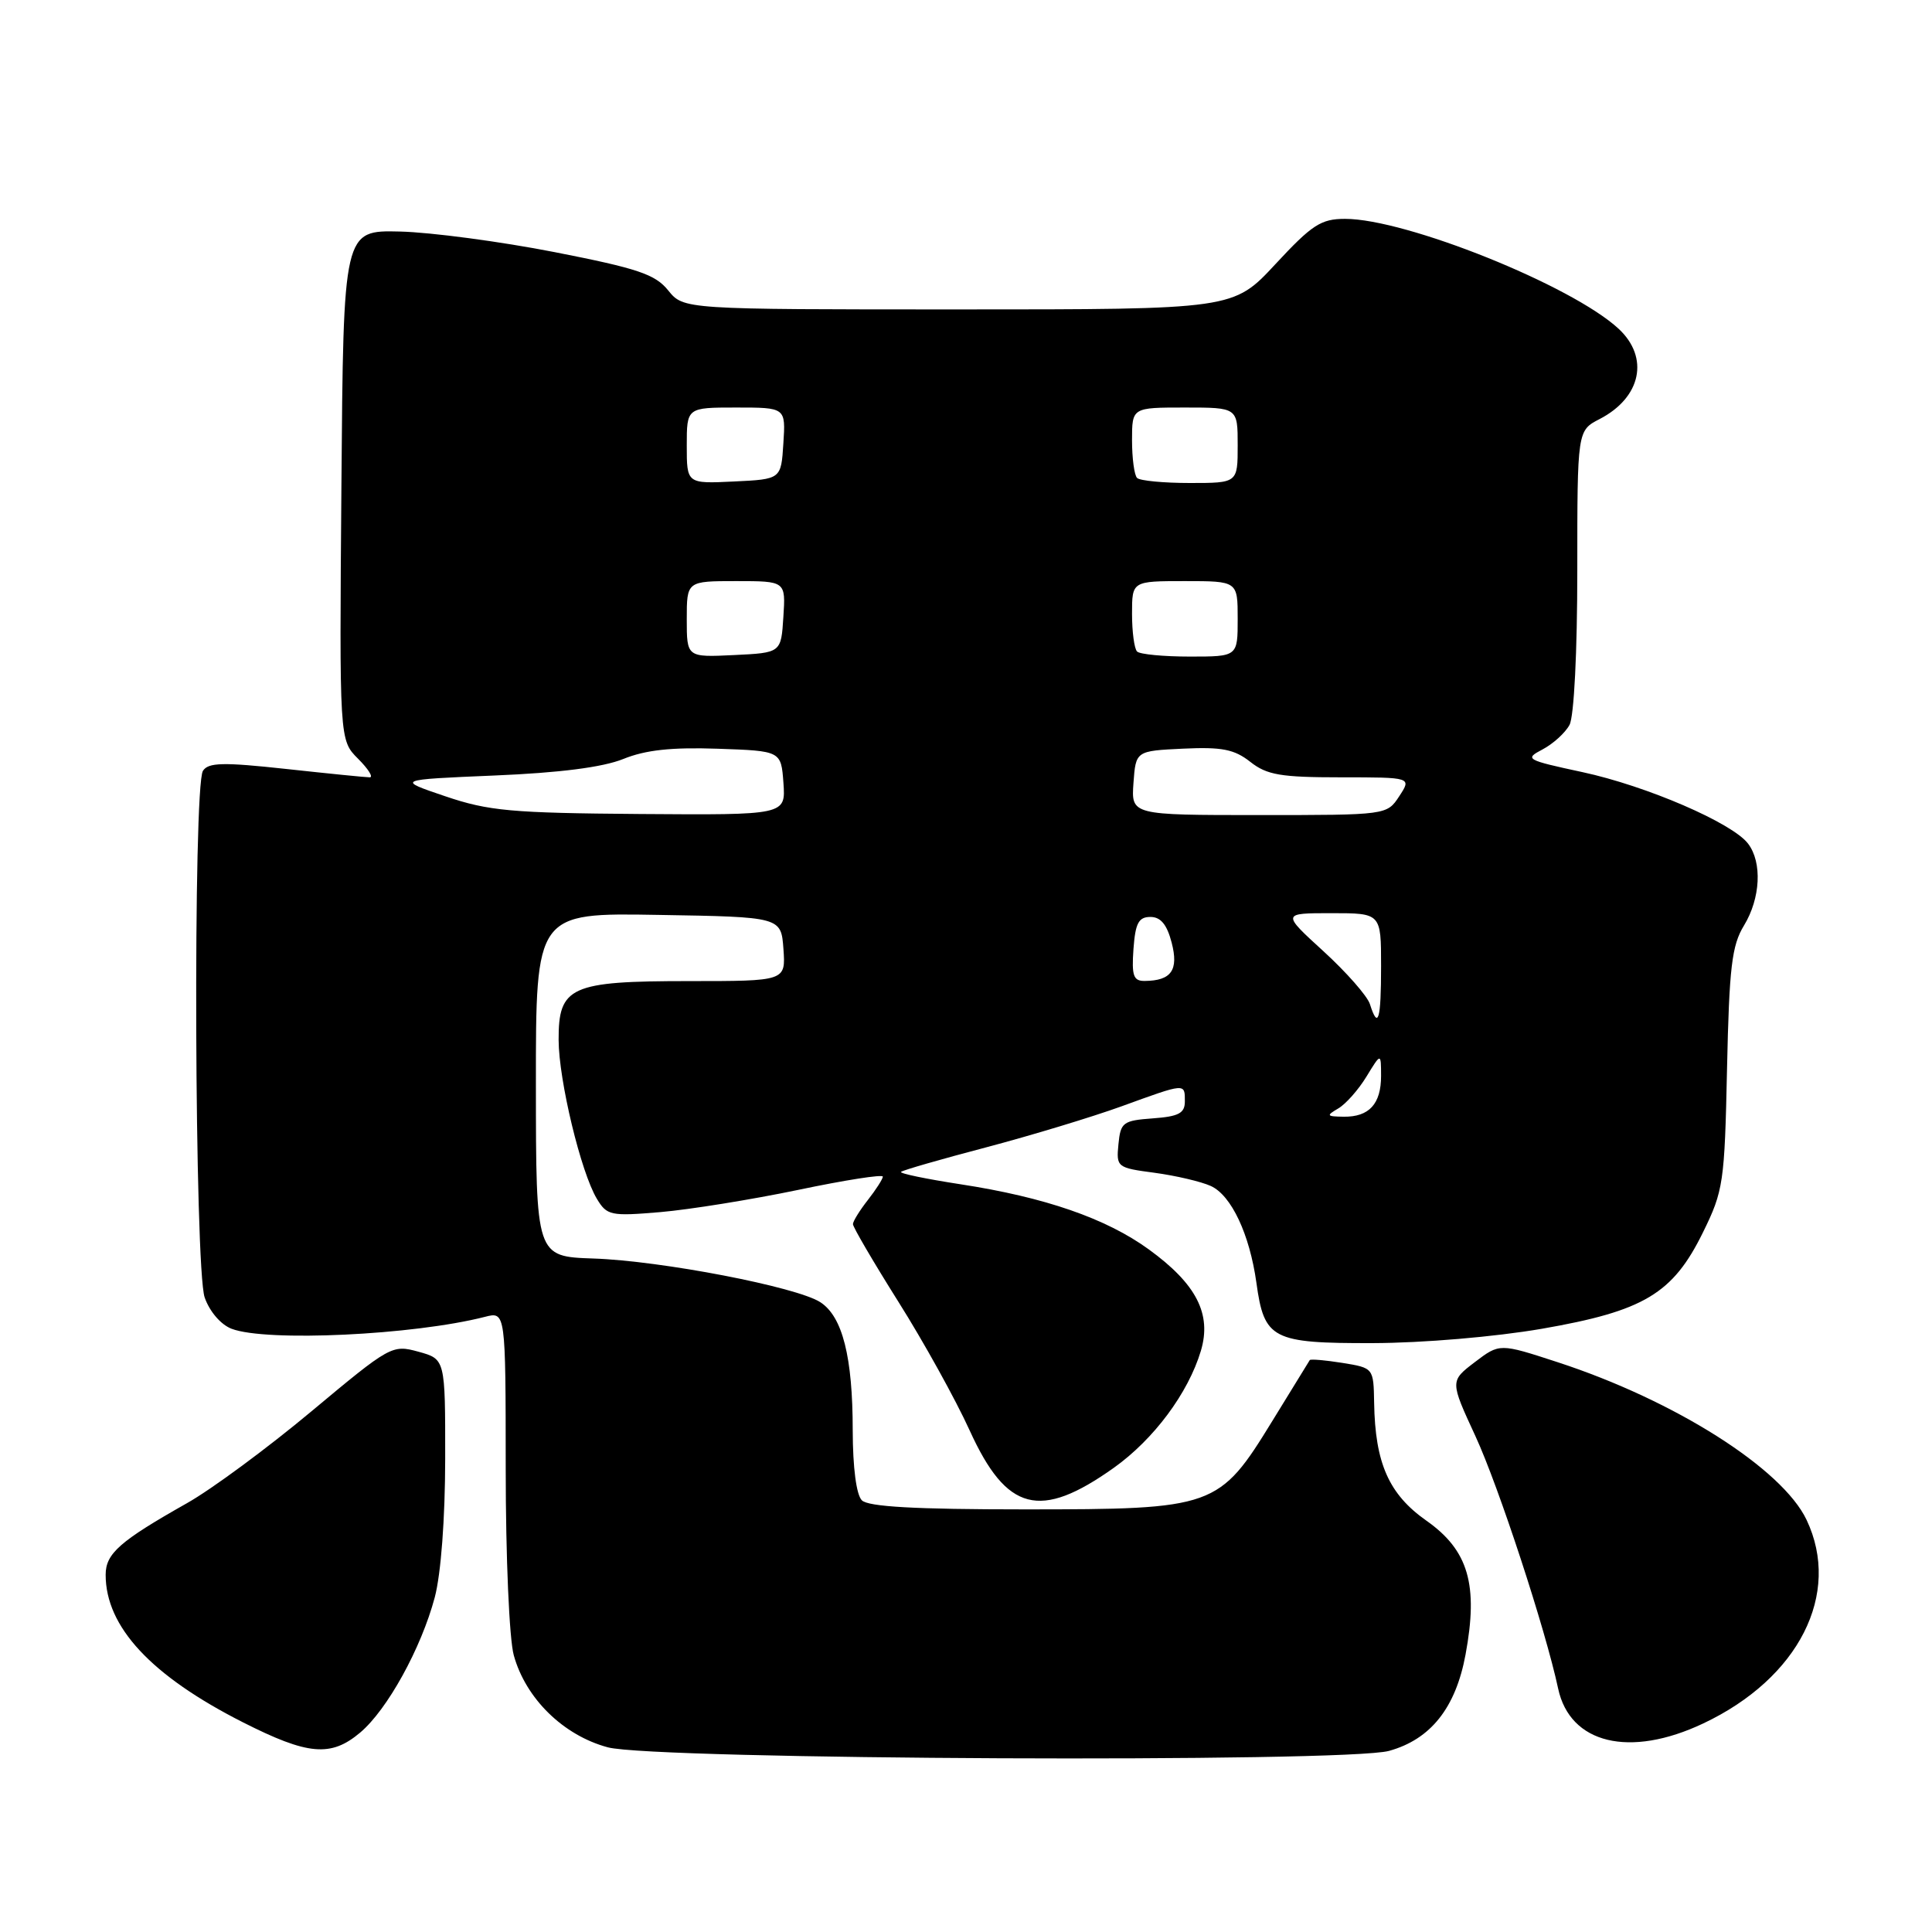 <?xml version="1.0" encoding="UTF-8" standalone="no"?>
<!DOCTYPE svg PUBLIC "-//W3C//DTD SVG 1.1//EN" "http://www.w3.org/Graphics/SVG/1.1/DTD/svg11.dtd" >
<svg xmlns="http://www.w3.org/2000/svg" xmlns:xlink="http://www.w3.org/1999/xlink" version="1.1" viewBox="0 0 256 256">
 <g >
 <path fill="currentColor"
d=" M 184.06 232.00 C 189.57 230.47 192.88 226.31 194.19 219.25 C 195.91 209.99 194.58 205.42 189.01 201.50 C 184.04 198.01 182.21 193.89 182.08 185.88 C 182.00 181.26 182.00 181.26 177.87 180.59 C 175.59 180.23 173.65 180.06 173.55 180.22 C 173.46 180.37 171.23 184.00 168.60 188.27 C 161.53 199.79 160.95 200.00 135.74 200.00 C 121.25 200.00 115.05 199.65 114.20 198.80 C 113.47 198.07 113.00 194.47 112.99 189.55 C 112.99 179.80 111.64 174.46 108.70 172.55 C 105.57 170.52 87.63 167.06 78.63 166.76 C 71.02 166.50 71.02 166.50 71.01 143.73 C 71.00 120.95 71.00 120.95 87.25 121.23 C 103.50 121.50 103.50 121.50 103.81 125.75 C 104.11 130.00 104.11 130.00 91.28 130.00 C 75.58 130.00 73.99 130.72 74.02 137.81 C 74.04 143.15 76.97 155.34 79.09 158.85 C 80.42 161.06 80.91 161.17 87.50 160.61 C 91.35 160.28 99.56 158.96 105.75 157.67 C 111.94 156.37 116.99 155.58 116.98 155.91 C 116.97 156.23 116.08 157.62 115.00 159.00 C 113.92 160.38 113.03 161.81 113.02 162.20 C 113.01 162.58 115.72 167.21 119.04 172.49 C 122.37 177.77 126.62 185.44 128.49 189.55 C 133.39 200.31 137.80 201.45 147.59 194.49 C 152.88 190.72 157.44 184.60 159.12 179.00 C 160.58 174.12 158.54 170.14 152.22 165.55 C 146.56 161.44 138.42 158.63 127.26 156.92 C 122.72 156.22 119.18 155.49 119.39 155.28 C 119.59 155.07 124.65 153.61 130.63 152.04 C 136.61 150.46 144.70 148.01 148.62 146.59 C 157.15 143.49 157.00 143.50 157.00 145.94 C 157.00 147.51 156.19 147.94 152.75 148.19 C 148.80 148.48 148.48 148.72 148.20 151.61 C 147.90 154.66 148.01 154.74 152.99 155.40 C 155.79 155.78 159.14 156.56 160.44 157.15 C 163.16 158.39 165.58 163.54 166.48 169.97 C 167.51 177.46 168.56 178.00 181.90 177.97 C 188.57 177.95 198.09 177.14 204.30 176.07 C 217.83 173.72 221.66 171.43 225.65 163.30 C 228.36 157.79 228.52 156.71 228.84 141.63 C 229.13 128.16 229.47 125.28 231.09 122.63 C 233.28 119.03 233.52 114.27 231.63 111.79 C 229.56 109.05 218.18 104.14 209.68 102.31 C 202.19 100.70 201.97 100.57 204.40 99.30 C 205.80 98.56 207.41 97.10 207.97 96.05 C 208.57 94.94 209.00 86.34 209.00 75.59 C 209.00 57.05 209.00 57.05 211.97 55.52 C 217.47 52.67 218.58 47.37 214.47 43.56 C 208.29 37.83 186.31 29.00 178.23 29.00 C 175.04 29.00 173.85 29.77 169.00 35.00 C 163.43 41.00 163.43 41.00 127.00 41.00 C 90.58 41.00 90.58 41.00 88.54 38.48 C 86.81 36.34 84.52 35.57 73.50 33.41 C 66.35 32.01 57.12 30.78 53.00 30.68 C 45.50 30.50 45.50 30.50 45.24 64.28 C 44.97 98.06 44.97 98.06 47.44 100.53 C 48.80 101.89 49.50 103.00 48.99 103.00 C 48.49 103.00 43.50 102.50 37.91 101.89 C 29.55 100.98 27.60 101.03 26.89 102.14 C 25.56 104.24 25.78 168.06 27.12 171.92 C 27.77 173.79 29.27 175.53 30.69 176.07 C 35.32 177.83 54.79 176.91 64.25 174.49 C 67.00 173.78 67.00 173.78 67.01 194.64 C 67.01 206.34 67.48 217.19 68.08 219.34 C 69.67 225.08 74.65 229.95 80.54 231.53 C 86.67 233.18 178.33 233.59 184.06 232.00 Z  M 47.72 229.58 C 51.31 226.56 55.81 218.41 57.61 211.65 C 58.43 208.54 58.98 201.27 58.99 193.30 C 59.00 180.09 59.00 180.09 55.45 179.11 C 51.96 178.15 51.71 178.29 41.29 186.99 C 35.46 191.86 28.04 197.34 24.79 199.17 C 15.87 204.21 14.00 205.85 14.00 208.67 C 14.00 215.57 20.03 222.05 32.18 228.21 C 40.81 232.58 43.84 232.85 47.72 229.58 Z  M 225.70 228.36 C 238.36 222.38 244.03 211.19 239.38 201.39 C 236.15 194.59 221.89 185.55 206.37 180.49 C 198.71 177.99 198.71 177.99 195.42 180.49 C 192.13 183.00 192.13 183.00 195.50 190.29 C 198.58 196.96 204.79 215.91 206.46 223.74 C 208.03 231.07 215.95 232.98 225.70 228.36 Z  M 177.32 146.88 C 178.32 146.30 180.00 144.40 181.06 142.66 C 182.99 139.50 182.99 139.50 183.00 142.55 C 183.00 146.28 181.42 148.01 178.05 147.97 C 175.77 147.94 175.70 147.83 177.32 146.88 Z  M 181.52 133.05 C 181.18 131.98 178.41 128.83 175.37 126.05 C 169.84 121.00 169.84 121.00 176.42 121.00 C 183.00 121.00 183.00 121.00 183.00 128.00 C 183.00 135.16 182.61 136.49 181.52 133.05 Z  M 150.19 125.75 C 150.44 122.32 150.87 121.50 152.44 121.50 C 153.80 121.50 154.63 122.51 155.25 124.90 C 156.20 128.54 155.21 129.95 151.69 129.98 C 150.18 130.00 149.94 129.30 150.19 125.75 Z  M 59.00 105.51 C 52.50 103.31 52.50 103.31 65.50 102.76 C 74.16 102.40 79.86 101.67 82.59 100.57 C 85.54 99.37 89.01 99.00 95.09 99.21 C 103.50 99.50 103.50 99.50 103.81 103.75 C 104.11 108.00 104.11 108.00 84.81 107.86 C 67.77 107.73 64.74 107.46 59.00 105.51 Z  M 150.19 103.75 C 150.50 99.50 150.50 99.50 156.78 99.20 C 161.89 98.96 163.55 99.28 165.67 100.95 C 167.87 102.69 169.71 103.00 177.66 103.00 C 187.05 103.00 187.05 103.00 185.41 105.50 C 183.77 108.00 183.77 108.00 166.83 108.00 C 149.89 108.00 149.89 108.00 150.19 103.75 Z  M 91.00 82.05 C 91.00 77.00 91.00 77.00 97.55 77.00 C 104.11 77.00 104.11 77.00 103.80 81.75 C 103.50 86.50 103.50 86.50 97.25 86.80 C 91.00 87.10 91.00 87.10 91.00 82.05 Z  M 150.67 86.33 C 150.30 85.97 150.00 83.72 150.00 81.33 C 150.00 77.00 150.00 77.00 157.00 77.00 C 164.00 77.00 164.00 77.00 164.00 82.00 C 164.00 87.00 164.00 87.00 157.67 87.00 C 154.18 87.00 151.03 86.70 150.67 86.33 Z  M 91.00 59.05 C 91.00 54.00 91.00 54.00 97.55 54.00 C 104.11 54.00 104.11 54.00 103.80 58.75 C 103.50 63.50 103.50 63.50 97.25 63.80 C 91.00 64.10 91.00 64.10 91.00 59.05 Z  M 150.67 63.33 C 150.30 62.97 150.00 60.72 150.00 58.33 C 150.00 54.00 150.00 54.00 157.00 54.00 C 164.00 54.00 164.00 54.00 164.00 59.00 C 164.00 64.00 164.00 64.00 157.67 64.00 C 154.18 64.00 151.03 63.70 150.67 63.33 Z "/>
</g>
</svg>